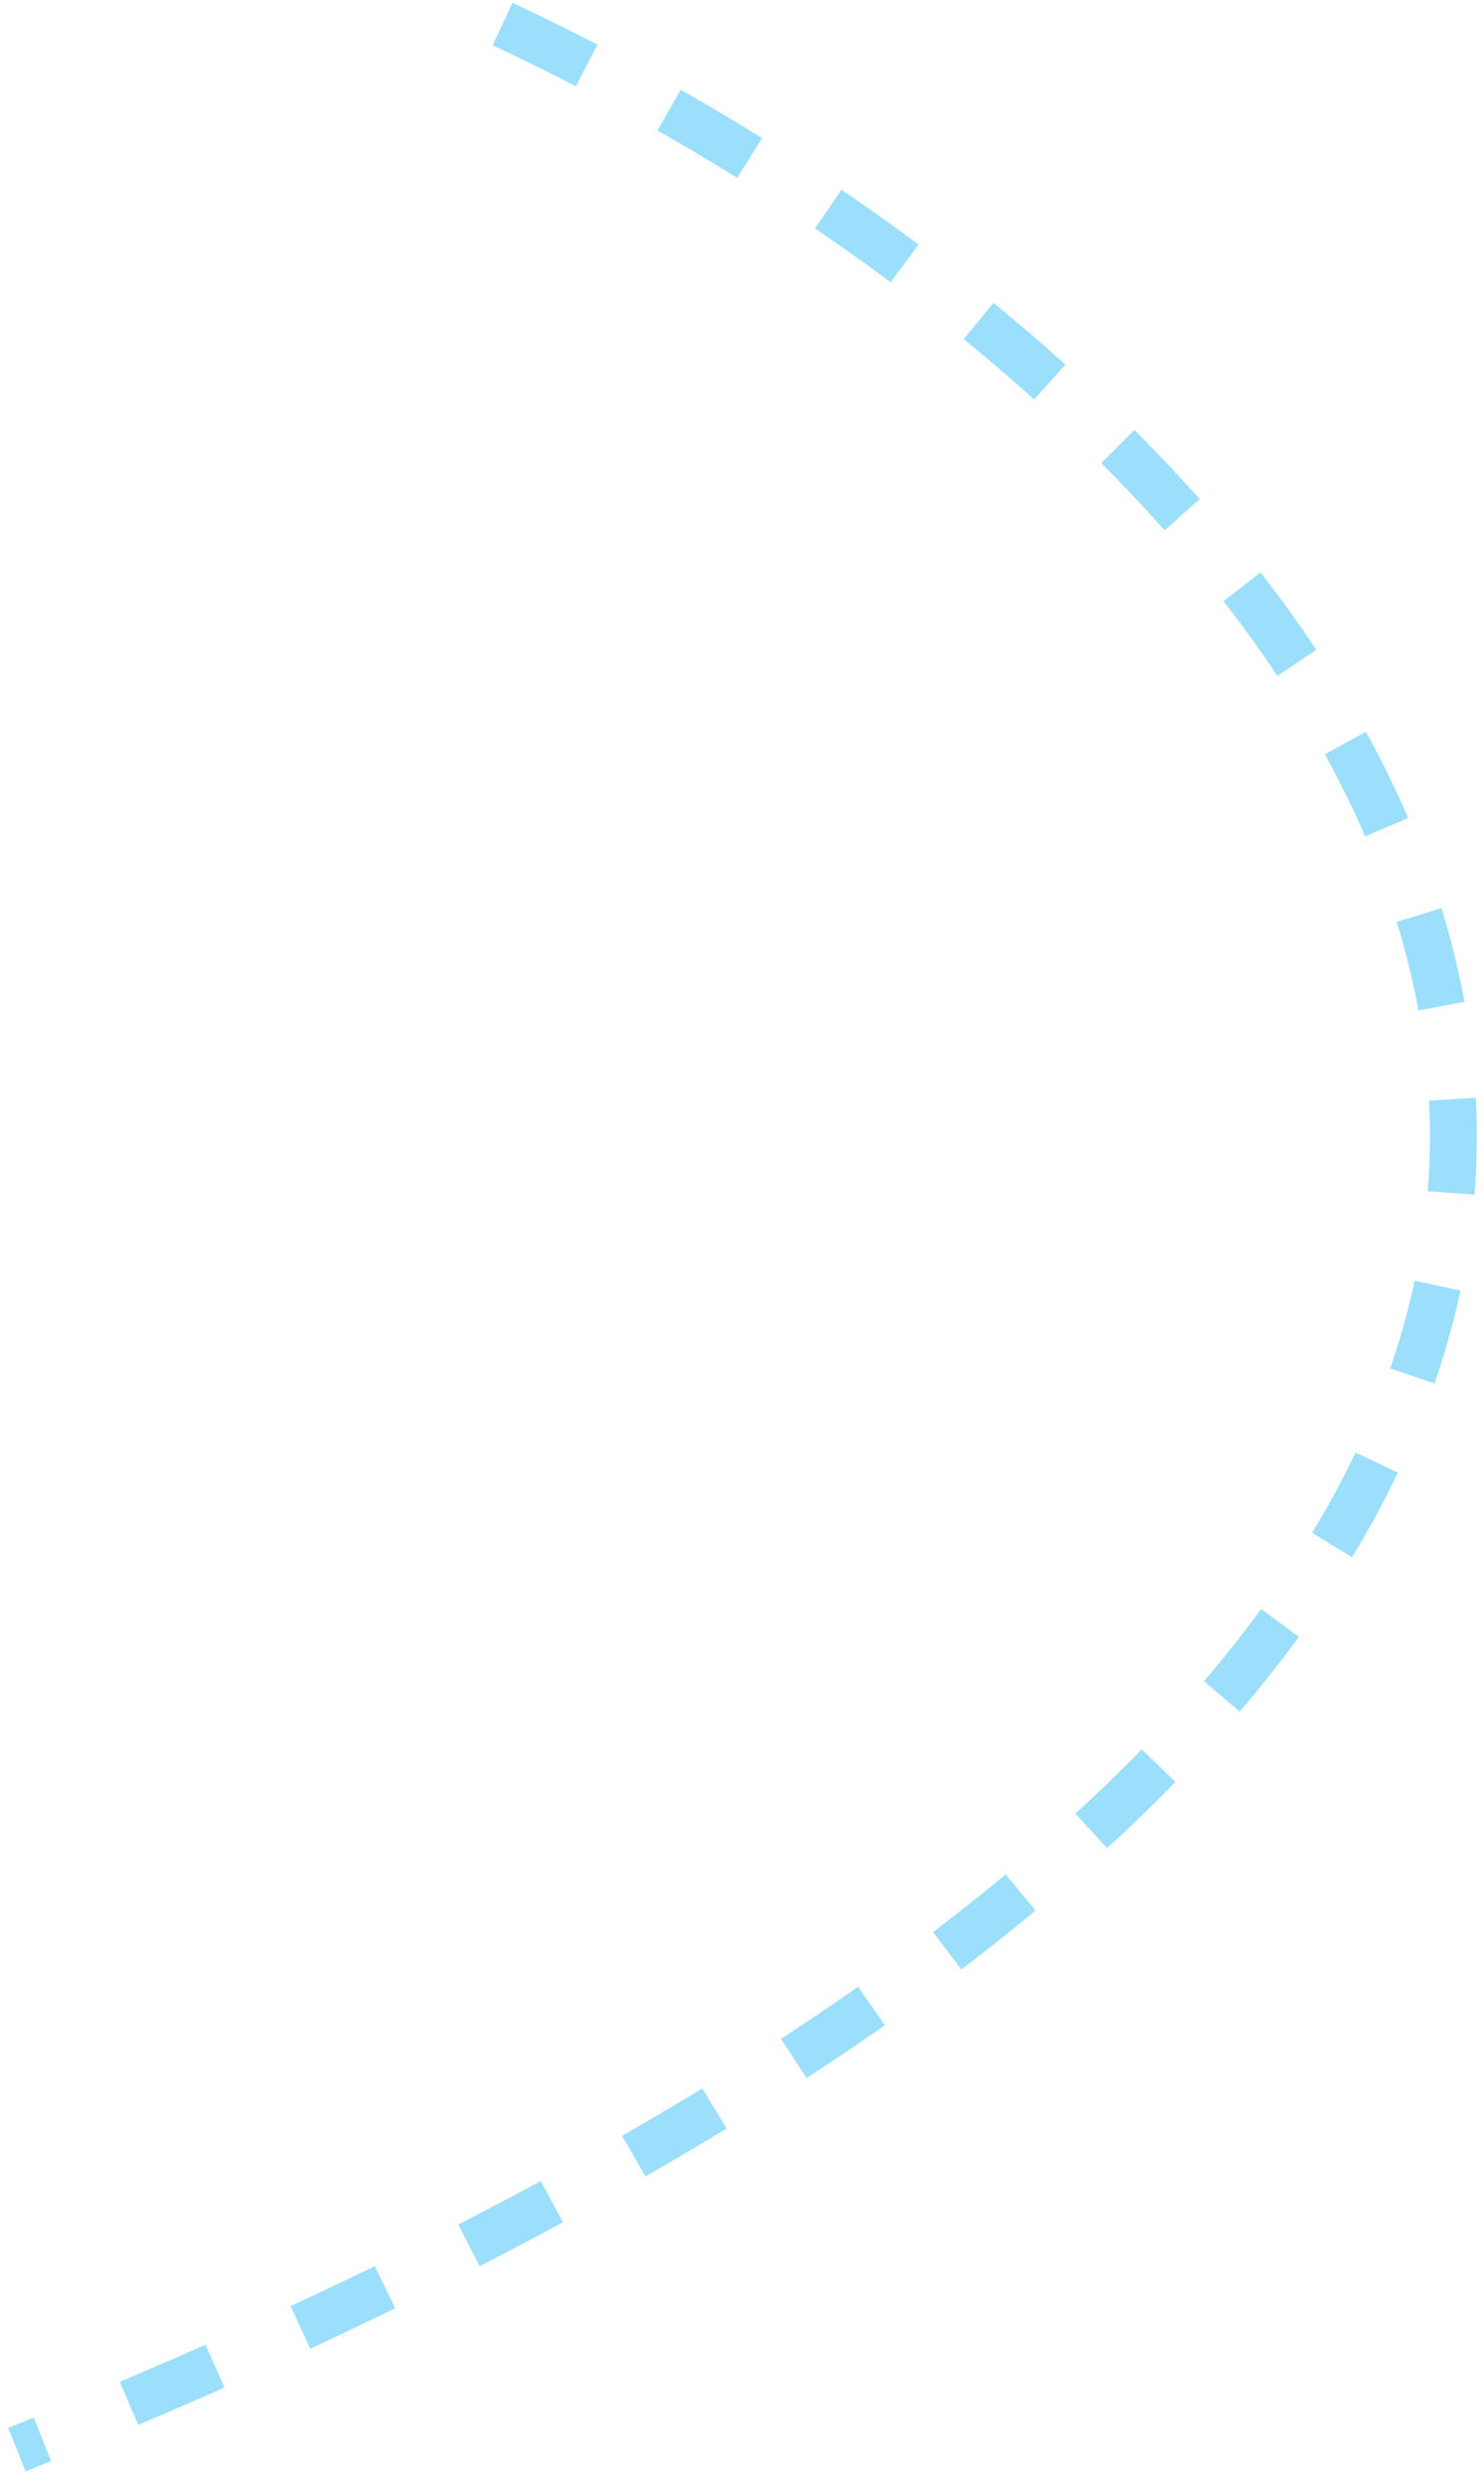 <svg width="95" height="159" viewBox="0 0 95 159" fill="none" xmlns="http://www.w3.org/2000/svg">
<path d="M32.173 1.541C86.685 26.962 149.15 97.234 1.082 156.731" stroke="#9BDFFC" stroke-width="3" stroke-dasharray="6 6"/>
</svg>
